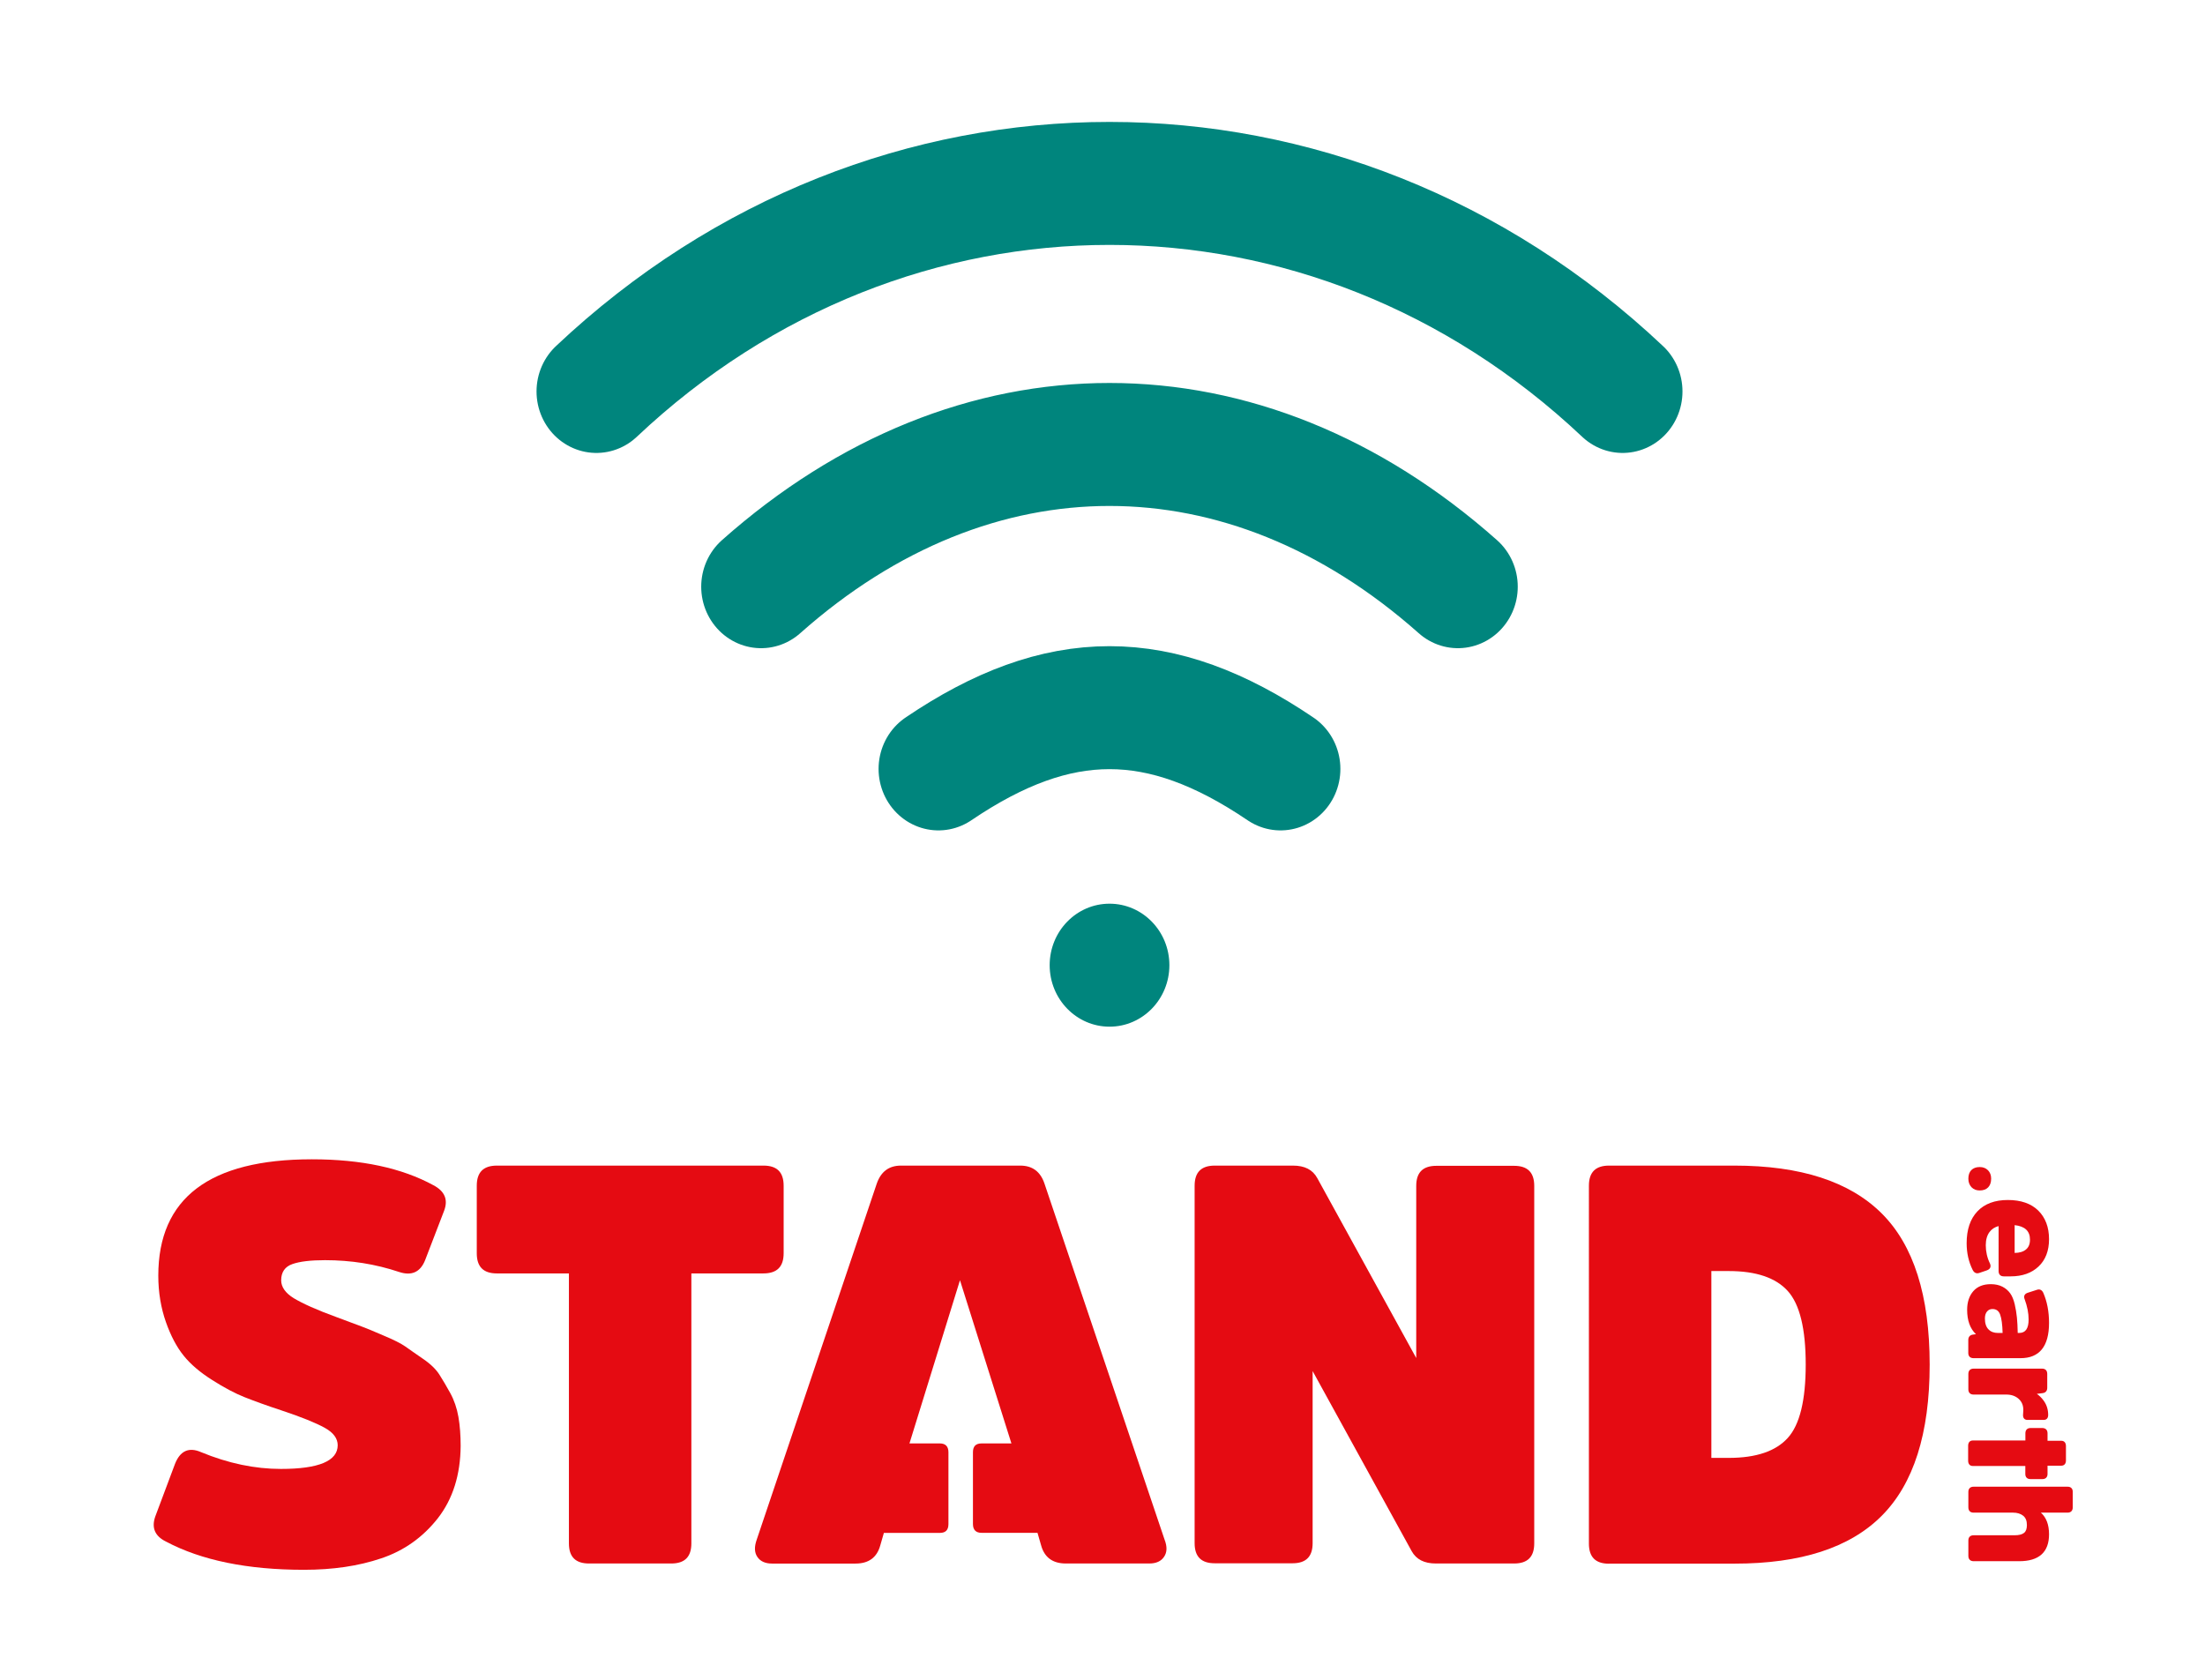 <?xml version="1.0" encoding="UTF-8" standalone="no"?>
<!-- Created with Inkscape (http://www.inkscape.org/) -->

<svg
   width="14.468pc"
   height="11.027pc"
   viewBox="0 0 122.496 93.363"
   version="1.1"
   id="svg5"
   xml:space="preserve"
   inkscape:version="1.4.2 (ebf0e940, 2025-05-08)"
   sodipodi:docname="WiFi_icon.svg"
   xmlns:inkscape="http://www.inkscape.org/namespaces/inkscape"
   xmlns:sodipodi="http://sodipodi.sourceforge.net/DTD/sodipodi-0.dtd"
   xmlns="http://www.w3.org/2000/svg"
   xmlns:svg="http://www.w3.org/2000/svg"><sodipodi:namedview
     id="namedview7"
     pagecolor="#ffffff"
     bordercolor="#cccccc"
     borderopacity="1"
     inkscape:showpageshadow="0"
     inkscape:pageopacity="1"
     inkscape:pagecheckerboard="0"
     inkscape:deskcolor="#d1d1d1"
     inkscape:document-units="mm"
     showgrid="false"
     inkscape:zoom="1"
     inkscape:cx="516"
     inkscape:cy="433"
     inkscape:window-width="1752"
     inkscape:window-height="1153"
     inkscape:window-x="90"
     inkscape:window-y="44"
     inkscape:window-maximized="0"
     inkscape:current-layer="layer2"><inkscape:grid
       id="grid2"
       units="mm"
       originx="-216.844"
       originy="-226.423"
       spacingx="1"
       spacingy="1"
       empcolor="#0099e5"
       empopacity="0.302"
       color="#0099e5"
       opacity="0.149"
       empspacing="5"
       enabled="true"
       visible="false" /></sodipodi:namedview><defs
     id="defs2" /><g
     inkscape:label="Layer 1"
     inkscape:groupmode="layer"
     id="layer1"
     transform="matrix(1.095,0,0,1.095,-219.286,-246.383)" /><g
     inkscape:groupmode="layer"
     id="layer2"
     inkscape:label="Layer 2"
     transform="matrix(6.634,0,0,6.634,-1137.193,-1229.616)"><g
       id="g3"
       transform="translate(0,0.973)"><g
         id="g3252"
         transform="matrix(0.401,0,0,0.412,118.728,117.661)"><g
           id="g4453"><g
             id="g4456"
             transform="translate(1.05,0.83)"><g
               id="g4461"><path
                 style="fill:none;stroke:#00857d;stroke-width:2.5;stroke-linecap:round;stroke-dasharray:none;stroke-opacity:1"
                 d="m 142.803,169.061 c 6.142,-5.64 15.292,-5.637 21.431,0 m -17.992,3.969 c 4.46,-3.857 10.096,-3.853 14.552,0 m -10.848,3.704 c 2.519,-1.66 4.625,-1.66 7.144,0"
                 id="path3096"
                 sodipodi:nodetypes="cccccc"
                 transform="translate(-1.6331036e-6)" /><circle
                 style="fill:#00857d;fill-opacity:1;stroke-width:2.293"
                 id="path3246"
                 cx="153.519"
                 cy="180.724"
                 r="1.25" /></g></g></g></g><g
         style="overflow:visible"
         id="g2"
         transform="matrix(0.006,0,0,0.006,172.706,194.087)"><g
           id="g11">
	<g
   id="g6">
		<g
   id="g1">
			<path
   fill="#e50b12"
   d="m 2532.7,27.1 c 0,-5.2 1.4,-9.2 4.1,-12 2.8,-2.8 6.7,-4.3 11.7,-4.3 4.7,0 8.6,1.5 11.5,4.4 3,3 4.5,6.9 4.5,11.8 0,5.2 -1.4,9.2 -4.1,12.1 -2.8,2.9 -6.7,4.4 -11.9,4.4 -4.7,0 -8.5,-1.5 -11.5,-4.6 -2.8,-3.1 -4.3,-7 -4.3,-11.8 z"
   id="path1" />
		</g>
		<path
   fill="#e50b12"
   d="m 2645.3,111.5 c 0,-16.7 -5.1,-30.2 -15.1,-40 -10,-9.8 -24.3,-14.7 -42.4,-14.7 -18.2,0 -32.5,5.3 -42.5,15.9 -10,10.5 -15,25.5 -15,44.4 0,13.6 2.8,26.1 8.4,37.3 2.7,5.4 6.8,5 9,4.3 l 10.6,-3.6 c 2.5,-0.9 4.2,-2.2 4.9,-3.9 0.7,-1.7 0.6,-3.6 -0.4,-5.8 -3.9,-8.1 -5.8,-16.7 -5.8,-25.4 0,-7.7 1.8,-14 5.3,-18.6 3.1,-4.1 7.3,-6.8 12.6,-8.2 V 156 c 0,4.7 2.6,7.4 7.2,7.4 h 9.8 c 16,0 29.1,-4.6 38.7,-13.7 9.8,-9.2 14.7,-22 14.7,-38.2 z m -48,19.2 V 91.9 c 14.4,1.6 21.4,8.3 21.4,20.2 0,6.2 -1.8,10.7 -5.6,13.8 -3.7,3.1 -9,4.7 -15.8,4.8 z"
   id="path2" />
		<path
   fill="#e50b12"
   d="m 2645.3,228.4 c 0,-15.7 -2.7,-29.8 -8,-42 -1.9,-4.1 -5.1,-5.6 -9,-4.2 l -12.4,4 c -2.4,0.7 -4,1.9 -4.8,3.5 -0.8,1.6 -0.7,3.6 0.2,5.7 3.6,9.8 5.5,19.3 5.5,28.2 0,12.6 -4.3,18.8 -13.2,18.8 h -2 c -0.2,-8.3 -0.5,-15.5 -1.1,-21.3 -0.6,-6.3 -1.7,-12.6 -3.1,-18.8 -1.5,-6.3 -3.6,-11.5 -6.3,-15.2 -2.7,-3.8 -6.4,-7 -10.9,-9.3 -4.5,-2.3 -9.9,-3.5 -16.1,-3.5 -10.7,0 -18.9,3.3 -24.6,9.9 -5.6,6.5 -8.5,15.2 -8.5,25.9 0,14.9 4.1,26.3 12.3,34 l -4.8,0.7 c -3.8,0.7 -5.9,3.3 -5.9,7.4 v 18.2 c 0,4.6 2.7,7.2 7.4,7.2 h 65.3 c 26.6,0.1 40,-16.5 40,-49.2 z m -89.5,-6.2 c 0,-4.2 1,-7.5 3,-9.8 1.9,-2.3 4.4,-3.4 7.6,-3.4 5.2,0 8.7,2.5 10.6,7.6 2,5.4 3.2,14 3.5,25.8 h -6.5 c -5.6,0 -9.9,-1.6 -13.2,-5 -3.3,-3.3 -5,-8.4 -5,-15.2 z"
   id="path3" />
		<path
   fill="#e50b12"
   d="m 2644.1,356.9 c 0,-7.6 -2.1,-14.3 -6.3,-20 -2.8,-3.9 -6,-7 -9.5,-9.5 l 8.1,-1 c 4.1,-0.5 6.4,-3.2 6.4,-7.4 v -19.4 c 0,-4.7 -2.6,-7.4 -7.2,-7.4 h -95.5 c -4.7,0 -7.4,2.7 -7.4,7.4 v 21.6 c 0,4.6 2.7,7.2 7.4,7.2 h 45.7 c 6.9,0 12.6,2 17,5.9 4.4,3.9 6.6,9 6.6,15.5 0,1.1 -0.1,2.5 -0.2,3.9 -0.1,1.6 -0.2,2.7 -0.2,3.5 0,4.2 2.3,6.6 6.2,6.6 h 22 c 4.5,0.2 6.9,-2.4 6.9,-6.9 z"
   id="path4" />
		<path
   fill="#e50b12"
   d="m 2645.3,523.4 c 0,-13.3 -3.8,-23.4 -11.4,-30.2 h 37.3 c 4.6,0 7.2,-2.7 7.2,-7.4 v -21.6 c 0,-4.6 -2.6,-7.2 -7.2,-7.2 h -131.1 c -4.7,0 -7.4,2.6 -7.4,7.2 v 21.6 c 0,4.7 2.6,7.4 7.2,7.4 h 55.1 c 5.9,0 10.7,1.5 14.3,4.4 3.5,2.9 5.1,7.1 5.1,13 0,5.1 -1.3,8.8 -4,10.9 -2.8,2.2 -7.2,3.3 -13,3.3 h -57.3 c -4.7,0 -7.4,2.6 -7.4,7.2 v 21.6 c 0,4.7 2.7,7.4 7.4,7.4 h 63.3 c 27.9,0.1 41.9,-12.6 41.9,-37.6 z"
   id="path5" />
		<path
   fill="#e50b12"
   d="m 2643.2,439.2 v -11.5 h 19.1 c 4.2,0 6.6,-2.7 6.6,-7.4 v -20 c 0,-4.7 -2.4,-7.4 -6.6,-7.4 h -19.1 v -10.4 c 0,-4.7 -2.7,-7.4 -7.4,-7.4 h -16.3 c -4.6,0 -7.2,2.7 -7.2,7.4 v 10 h -45.6 v 0 H 2539 c -4.2,0 -6.6,2.7 -6.6,7.4 v 20.8 c 0,4.7 2.4,7.4 6.6,7.4 h 37.2 v 0 h 36 v 11.1 c 0,4.6 2.6,7.2 7.2,7.2 h 16.3 c 4.8,0.1 7.5,-2.6 7.5,-7.2 z"
   id="path6" />
	</g>
	<path
   fill="#e50b12"
   d="m 1926.8,536.1 c 0,18.9 -9.3,28.1 -28.1,28.1 h -109.2 c -16.3,0 -27.4,-5.7 -33.8,-17.3 L 1617.5,295.6 v 240.2 c 0,18.9 -9.3,28.1 -28.1,28.1 h -108.5 c -18.9,0 -28.1,-9.3 -28.1,-28.1 V 36.9 c 0,-18.9 9.3,-28.1 28.1,-28.1 h 109.2 c 16.3,0 27.4,5.7 33.8,17.3 l 138.2,251.3 V 37.2 c 0,-18.9 9.3,-28.1 28.1,-28.1 h 108.5 c 18.9,0 28.1,9.3 28.1,28.1 z"
   id="path7" />
	<path
   fill="#e50b12"
   d="m 396.6,501 c -20.9,26.6 -47.3,45.4 -79,56 -31.8,10.8 -67.7,16 -107.9,16 C 130.7,573 66.6,559.8 17.3,533.7 1.5,526 -3.4,514.1 2.3,498.3 l 27.4,-73.1 c 7.2,-18.3 19.4,-23.8 36.2,-16.5 38.2,15.8 75.4,23.5 111.6,23.5 52.9,0 79.3,-11.1 79.3,-33.1 0,-9.3 -5.9,-17.6 -18.1,-24.3 -12.1,-6.7 -32.3,-15 -60.4,-24.3 -20.4,-6.7 -37.4,-12.9 -51.1,-18.3 -13.7,-5.4 -28.7,-13.4 -45.4,-24 C 65,297.6 51.6,286.3 41.8,274.1 32,262 23.7,246.2 17,227.1 10.3,208 6.4,186.4 6.4,162.4 6.4,54.2 77.9,0 220.7,0 c 69.2,0 125.5,12.1 169.7,36.2 15.8,8.3 20.7,20.1 15,35.4 l -26.6,69.2 c -6.7,16.8 -18.9,22.2 -36.2,16.5 -33.1,-11.1 -67.4,-16.5 -103.5,-16.5 -19.9,0 -35.1,1.8 -45.4,5.4 -10.6,3.6 -15.8,11.4 -15.8,22.7 0,9.3 5.9,17.8 17.6,25 11.9,7.2 31.8,16.3 60.2,26.6 l 34.6,12.9 c 6.2,2.3 16.5,6.5 30.7,12.7 14.2,5.9 24.3,11.1 30.2,15.2 5.9,4.1 14.2,10.1 24.8,17.3 10.6,7.2 18.1,14.7 22.7,21.9 4.6,7.2 9.8,16 15.2,25.8 5.4,9.8 9.3,21.2 11.4,33.3 2.1,12.1 3.1,25.8 3.1,40.5 -0.3,40.4 -10.9,74 -31.8,100.9 z"
   id="path8" />
	<path
   fill="#e50b12"
   d="M 1410.8,530.7 1243.2,33.8 c -5.7,-16.8 -17,-25 -33.8,-25 h -38 -93 -35.4 c -16.8,0 -27.9,8.3 -33.8,25 L 841.7,530.7 c -3.6,10.1 -3.4,18.1 0.8,24.3 4.1,6.2 11.1,9.3 20.4,9.3 h 116.7 c 18.3,0 30,-8.5 34.6,-25.8 l 4.9,-17 h 78 c 8.3,0 12.1,-4.1 12.1,-12.4 V 409 c 0,-8.3 -4.1,-12.4 -12.1,-12.4 h -42.3 l 70.5,-227.8 71.8,227.8 h -41.6 c -8.3,0 -12.1,4.1 -12.1,12.4 v 100 c 0,8.3 4.1,12.4 12.1,12.4 h 78 l 4.9,17 c 4.6,17.3 16.3,25.8 34.6,25.8 h 116.7 c 9.3,0 16.3,-3.1 20.4,-9.3 4.3,-6.2 4.6,-14.2 0.7,-24.2 z"
   id="path9" />
	<path
   fill="#e50b12"
   d="M 879.2,131.2 V 36.9 C 879.2,18 869.9,8.8 851.1,8.8 H 479 c -18.9,0 -28.1,9.3 -28.1,28.1 v 94.3 c 0,18.9 9.3,28.1 28.1,28.1 h 100.5 v 376.8 c 0,18.9 9.3,28.1 28.1,28.1 h 114.7 c 18.9,0 28.1,-9.3 28.1,-28.1 V 159.3 h 100.5 c 19,0 28.3,-9.3 28.3,-28.1 z"
   id="path10" />
	<path
   fill="#e50b12"
   d="m 2031.2,564.5 c -18.9,0 -28.1,-9.3 -28.1,-28.1 V 36.9 c 0,-18.9 9.3,-28.1 28.1,-28.1 h 175.1 c 92.2,0 160.6,22.2 205.3,66.6 44.7,44.4 67.1,114.9 67.1,211.2 0,96.3 -22.5,166.6 -67.1,211.2 -44.7,44.7 -113.1,66.6 -205.3,66.6 H 2031.2 Z M 2174,156.2 v 260.6 h 24.3 c 38.2,0 65.6,-9.3 82.4,-27.9 16.8,-18.6 25,-52.7 25,-102.5 0,-49.8 -8.3,-83.9 -25,-102.5 -16.8,-18.6 -44.2,-27.9 -82.4,-27.9 H 2174 Z"
   id="path11"
   style="display:inline" />
</g></g></g></g></svg>
